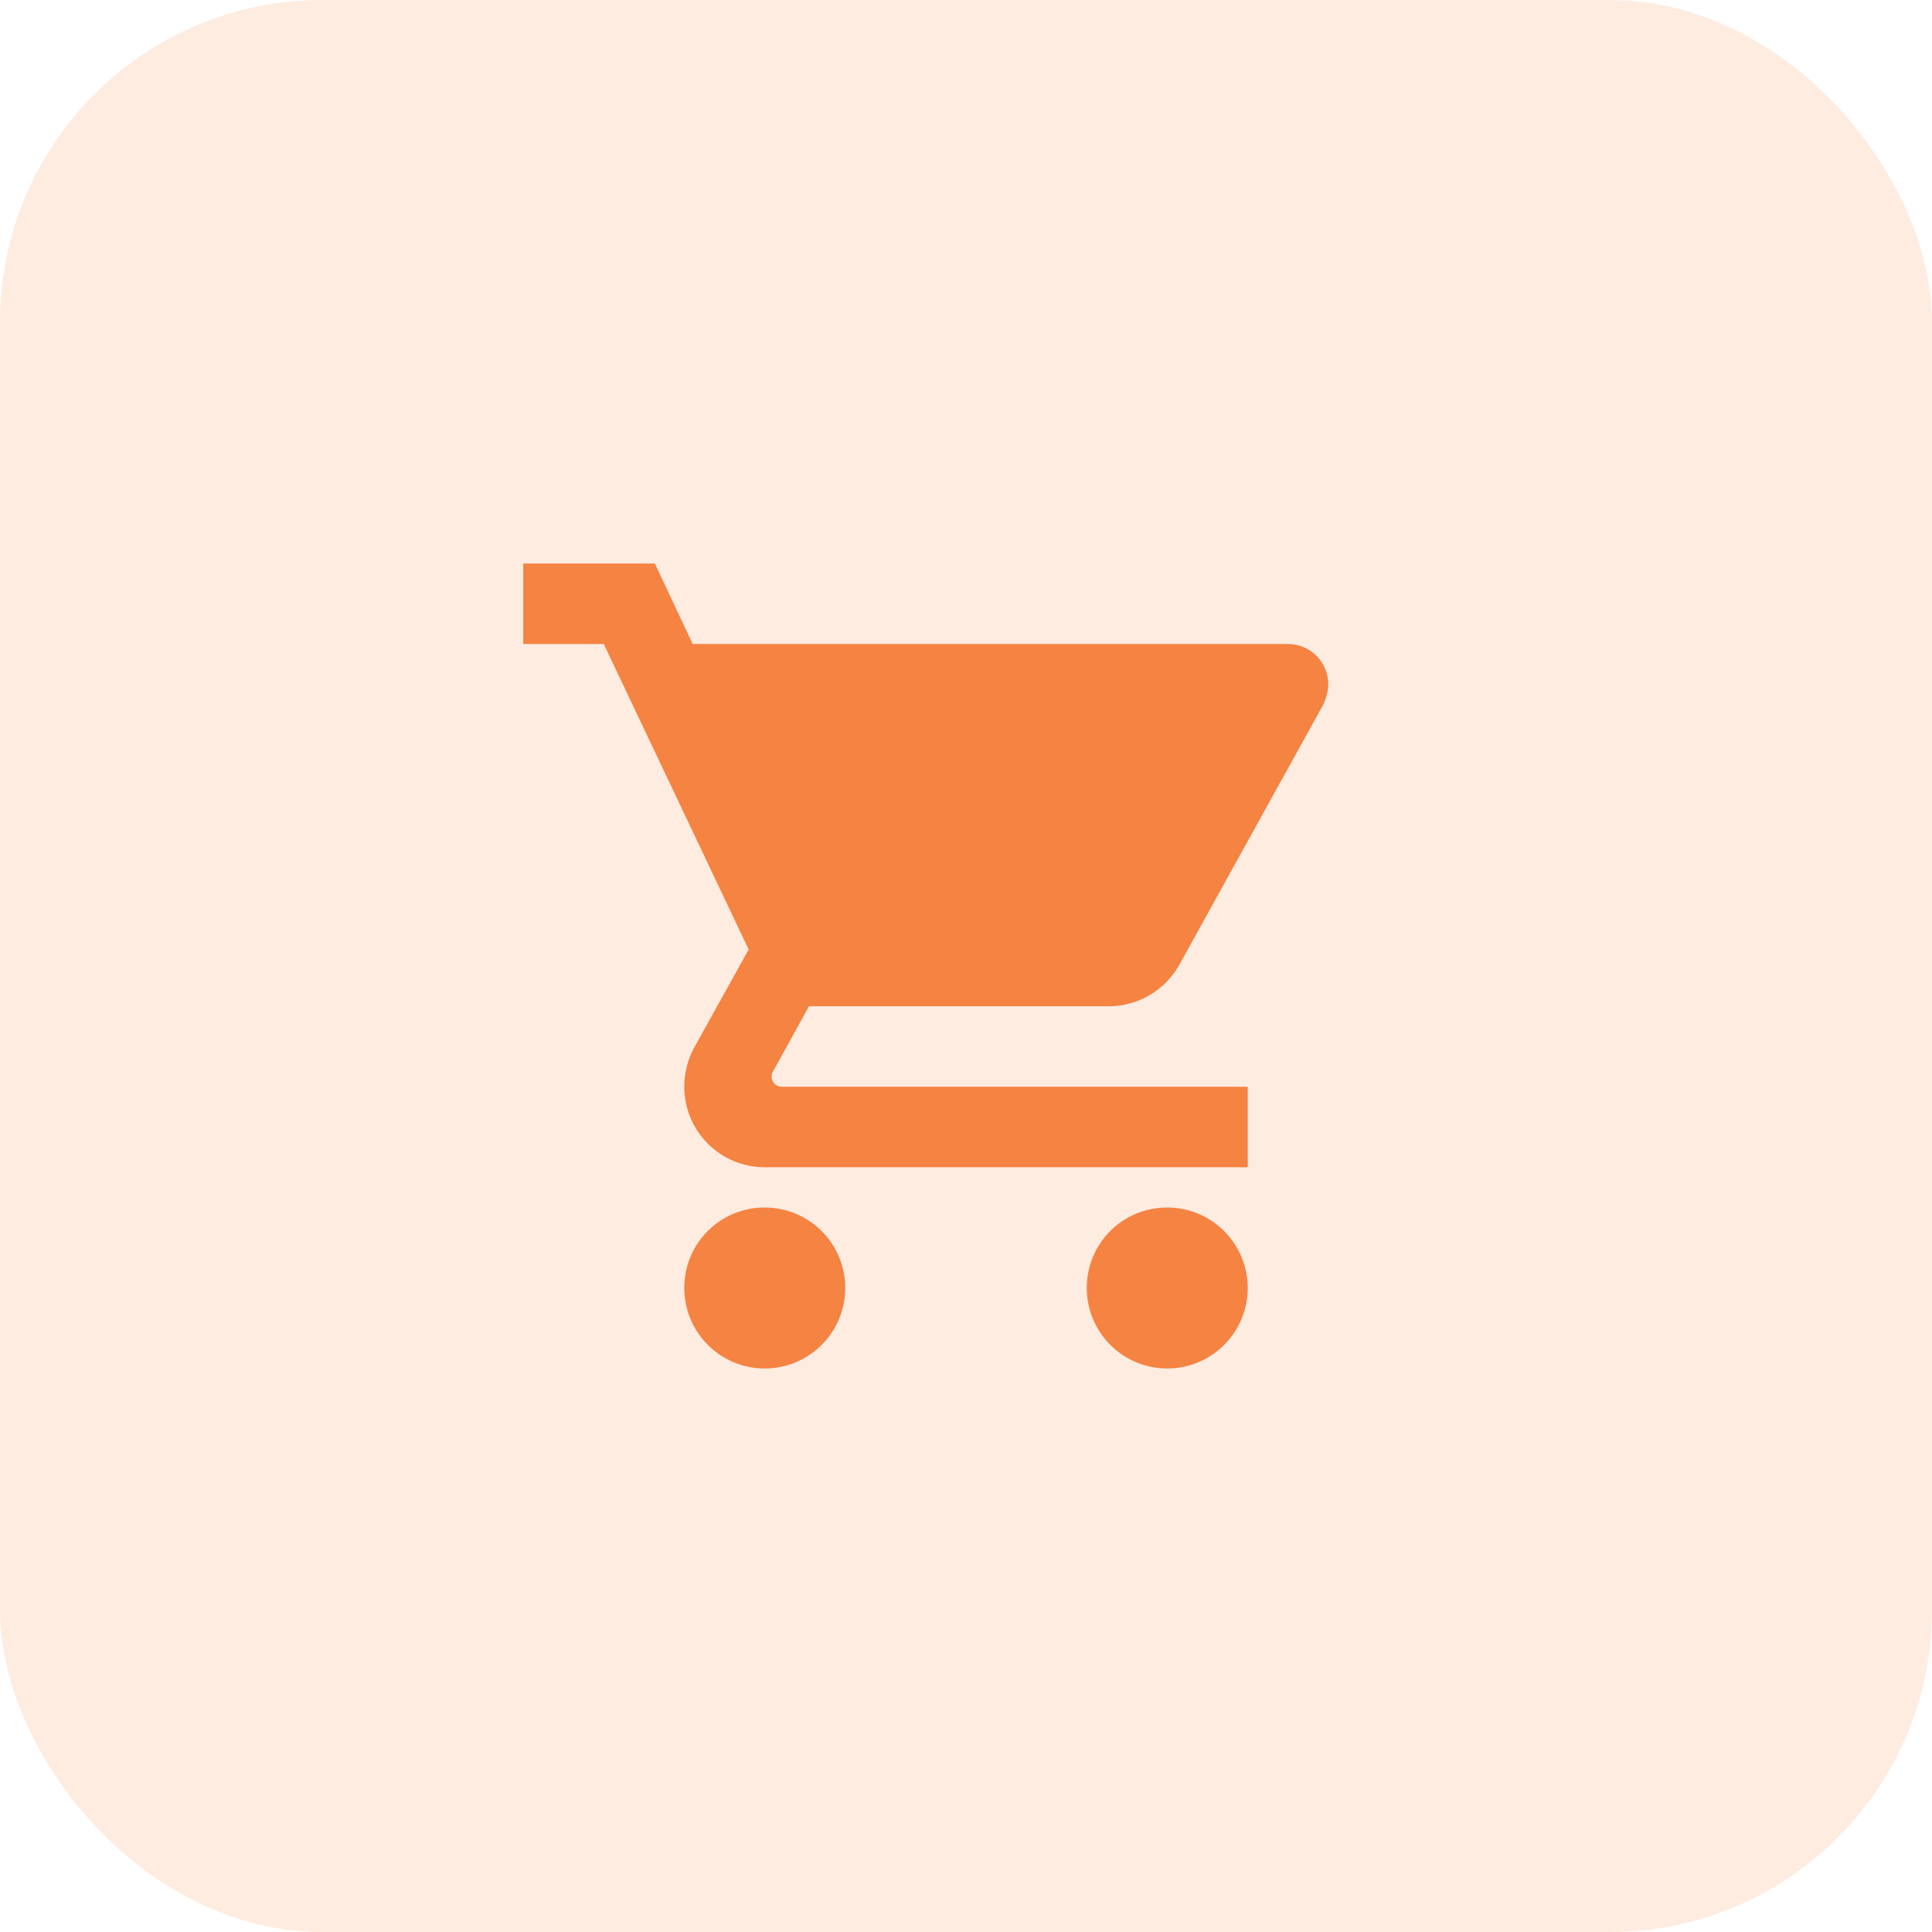 <svg width="72" height="72" viewBox="0 0 72 72" fill="none" xmlns="http://www.w3.org/2000/svg">
<rect width="72" height="72" rx="12" fill="#F58342" fill-opacity="0.16"/>
<path d="M43.5 45C41.835 45 40.5 46.335 40.5 48C40.5 48.796 40.816 49.559 41.379 50.121C41.941 50.684 42.704 51 43.5 51C44.296 51 45.059 50.684 45.621 50.121C46.184 49.559 46.5 48.796 46.5 48C46.5 47.204 46.184 46.441 45.621 45.879C45.059 45.316 44.296 45 43.5 45ZM19.5 21V24H22.5L27.9 35.385L25.86 39.06C25.635 39.48 25.5 39.975 25.5 40.5C25.5 41.296 25.816 42.059 26.379 42.621C26.941 43.184 27.704 43.5 28.5 43.5H46.5V40.5H29.13C29.03 40.5 28.935 40.461 28.865 40.39C28.794 40.32 28.755 40.224 28.755 40.125C28.755 40.05 28.77 39.99 28.8 39.945L30.15 37.5H41.325C42.45 37.5 43.44 36.87 43.95 35.955L49.32 26.25C49.425 26.01 49.5 25.755 49.5 25.5C49.5 25.102 49.342 24.721 49.061 24.439C48.779 24.158 48.398 24 48 24H25.815L24.405 21H19.5ZM28.5 45C26.835 45 25.5 46.335 25.5 48C25.5 48.796 25.816 49.559 26.379 50.121C26.941 50.684 27.704 51 28.5 51C29.296 51 30.059 50.684 30.621 50.121C31.184 49.559 31.5 48.796 31.5 48C31.5 47.204 31.184 46.441 30.621 45.879C30.059 45.316 29.296 45 28.5 45Z" fill="#F58342"/>
</svg>
